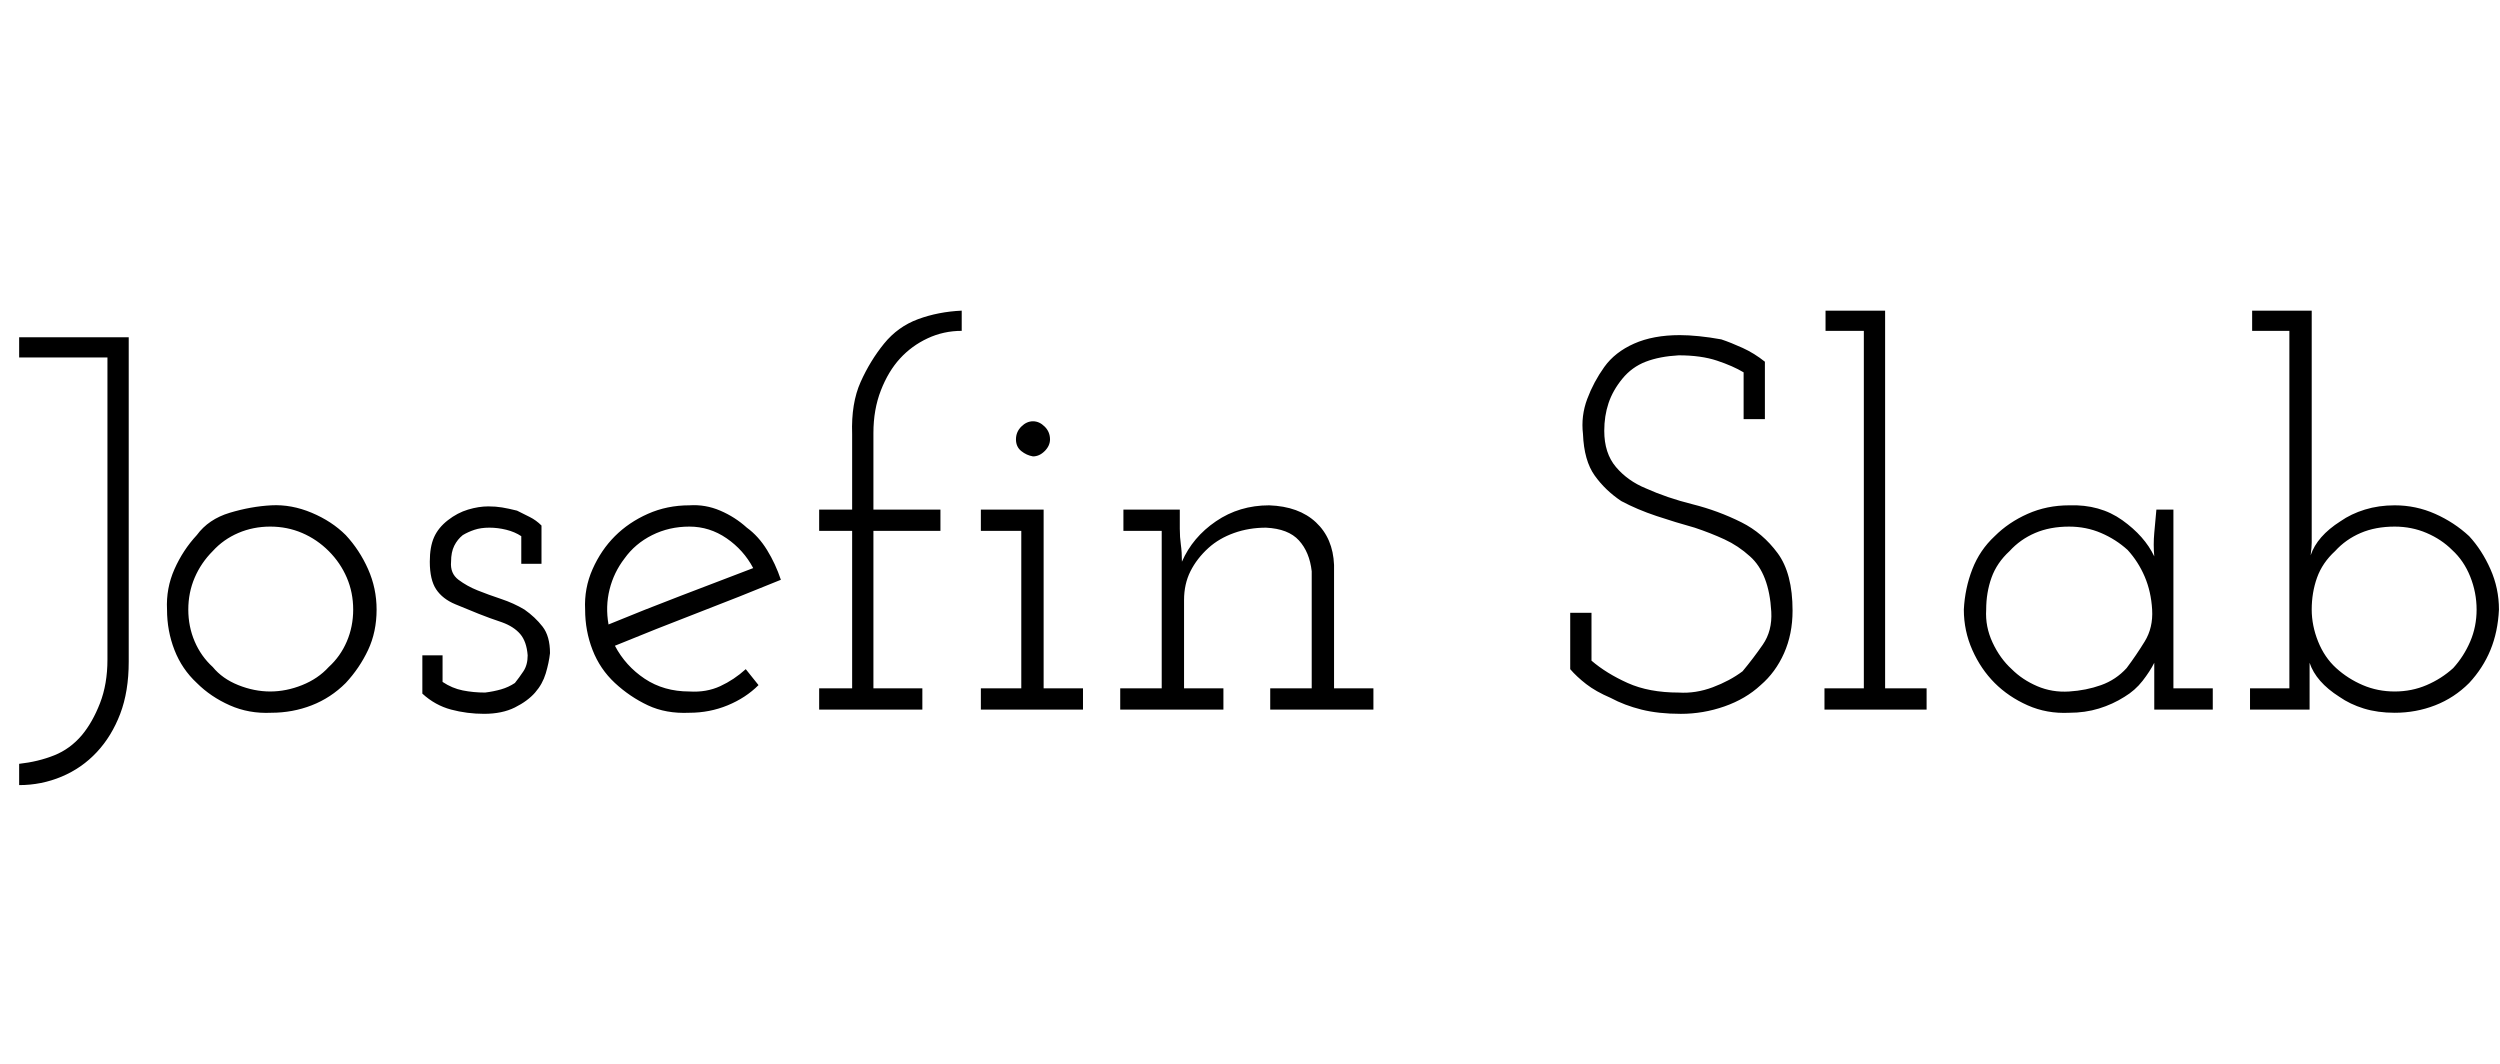 <svg id="fnt-Josefin Slab" viewBox="0 0 2350 1000" xmlns="http://www.w3.org/2000/svg"><path id="josefin-slab" class="f" d="M91 707q14-15 22-36t8-49v-305h-103v19h83v284q0 23-7 41t-17 30q-11 13-26 19t-33 8v20q21 0 40-8t33-23m234-65q13-14 21-31t8-38q0-20-8-38t-21-32q-13-13-32-21t-38-7-39 7-31 21q-13 14-21 32t-7 38q0 20 7 38t21 31q13 13 31 21t39 7q20 0 38-7t32-21m-125-15q-11-10-17-24t-6-30q0-16 6-30t17-25q10-11 24-17t30-6 30 6 25 17q11 11 17 25t6 30q0 16-6 30t-17 24q-10 11-25 17t-30 6-30-6-24-17m303 24q7-8 10-18t4-19q0-16-7-25t-17-16q-10-6-22-10t-22-8q-10-4-18-10t-7-17q0-9 3-15t8-10q5-3 11-5t14-2q8 0 16 2t14 6v26h19v-36q-5-5-11-8t-12-6q-8-2-14-3t-13-1q-9 0-19 3t-19 10-13 16-4 23q0 17 6 26t18 14 22 9 22 8q11 4 17 11t7 20q0 9-4 15t-8 11q-6 4-13 6t-15 3q-11 0-21-2t-19-8v-25h-19v36q12 11 27 15t31 4q17 0 29-6t19-14m145-156q19 0 35 11t25 28q-34 13-68 26t-68 27q-3-17 1-33t14-29q10-14 26-22t35-8m65 149l-12-15q-11 10-24 16t-29 5q-24 0-42-12t-28-31q39-16 78-31t78-31q-5-15-13-28t-19-21q-11-10-25-16t-29-5q-21 0-39 8t-31 21-21 31-7 38q0 20 7 38t21 31 31 21 39 7q19 0 36-7t29-19m57 23h97v-20h-46v-148h63v-20h-63v-72q0-22 7-40t18-30q11-12 26-19t32-7v-19q-22 1-41 8t-32 23-22 36-8 49v71h-31v20h31v148h-31v20m152 0h96v-20h-37v-168h-59v20h38v148h-38v20m65-254q0-7-5-12t-11-5q-6 0-11 5t-5 12 5 11 11 5q6 0 11-5t5-11m66 254h97v-20h-37v-83q0-15 6-27t17-22q10-9 24-14t30-5q21 1 31 12t12 29v110h-39v20h97v-20h-37v-116q-1-25-17-40t-44-16q-28 0-50 15t-32 38q0-9-1-16t-1-15l0-18h-53v20h36v148h-39v20m602-23q14-12 22-30t8-40q0-35-14-54t-34-29q-22-11-46-17t-44-15q-17-7-28-20t-11-34q0-14 4-26t13-23 22-16 31-6q21 0 36 5t25 11v44h20v-54q-10-8-21-13t-20-8q-11-2-21-3t-18-1q-25 0-43 8t-28 22-16 30-4 33q1 25 11 39t25 24q15 8 33 14t36 11q15 5 28 11t24 16q9 8 14 21t6 31-8 31-19 25q-12 9-28 15t-32 5q-28 0-48-9t-34-21v-45h-20v53q6 7 15 14t23 13q13 7 29 11t37 4q21 0 41-7t34-20m60 23h96v-20h-39v-355h-56v19h36v336h-37v20m310 0h55v-20h-37v-168h-16q-1 11-2 22t0 22q-9-19-30-34t-50-14q-21 0-39 8t-31 21q-14 13-21 31t-8 38q0 20 8 38t21 31 31 21 39 7q15 0 28-4t24-11q10-6 17-15t11-17q0 7 0 12t0 11v21m-80-172q16 0 30 6t25 16q10 11 16 25t7 31-7 30-17 25q-10 11-24 16t-30 6-30-5-24-16q-11-10-18-25t-6-31q0-16 5-30t17-25q10-11 24-17t32-6m170 152v20h56v-21q0-6 0-11t0-12q3 9 10 17t18 15q10 7 23 11t29 4q20 0 38-7t32-21q13-14 20-31t8-38q0-20-8-38t-20-31q-14-13-32-21t-38-8q-15 0-28 4t-23 11q-11 7-18 15t-10 17q1-8 1-12t0-12v-206h-56v19h35v336h-37m136-152q16 0 30 6t24 16q11 10 17 25t6 31-6 30-16 25q-11 10-25 16t-30 6q-16 0-30-6t-25-16q-11-10-17-25t-6-30q0-16 5-30t17-25q10-11 24-17t32-6" />
</svg>